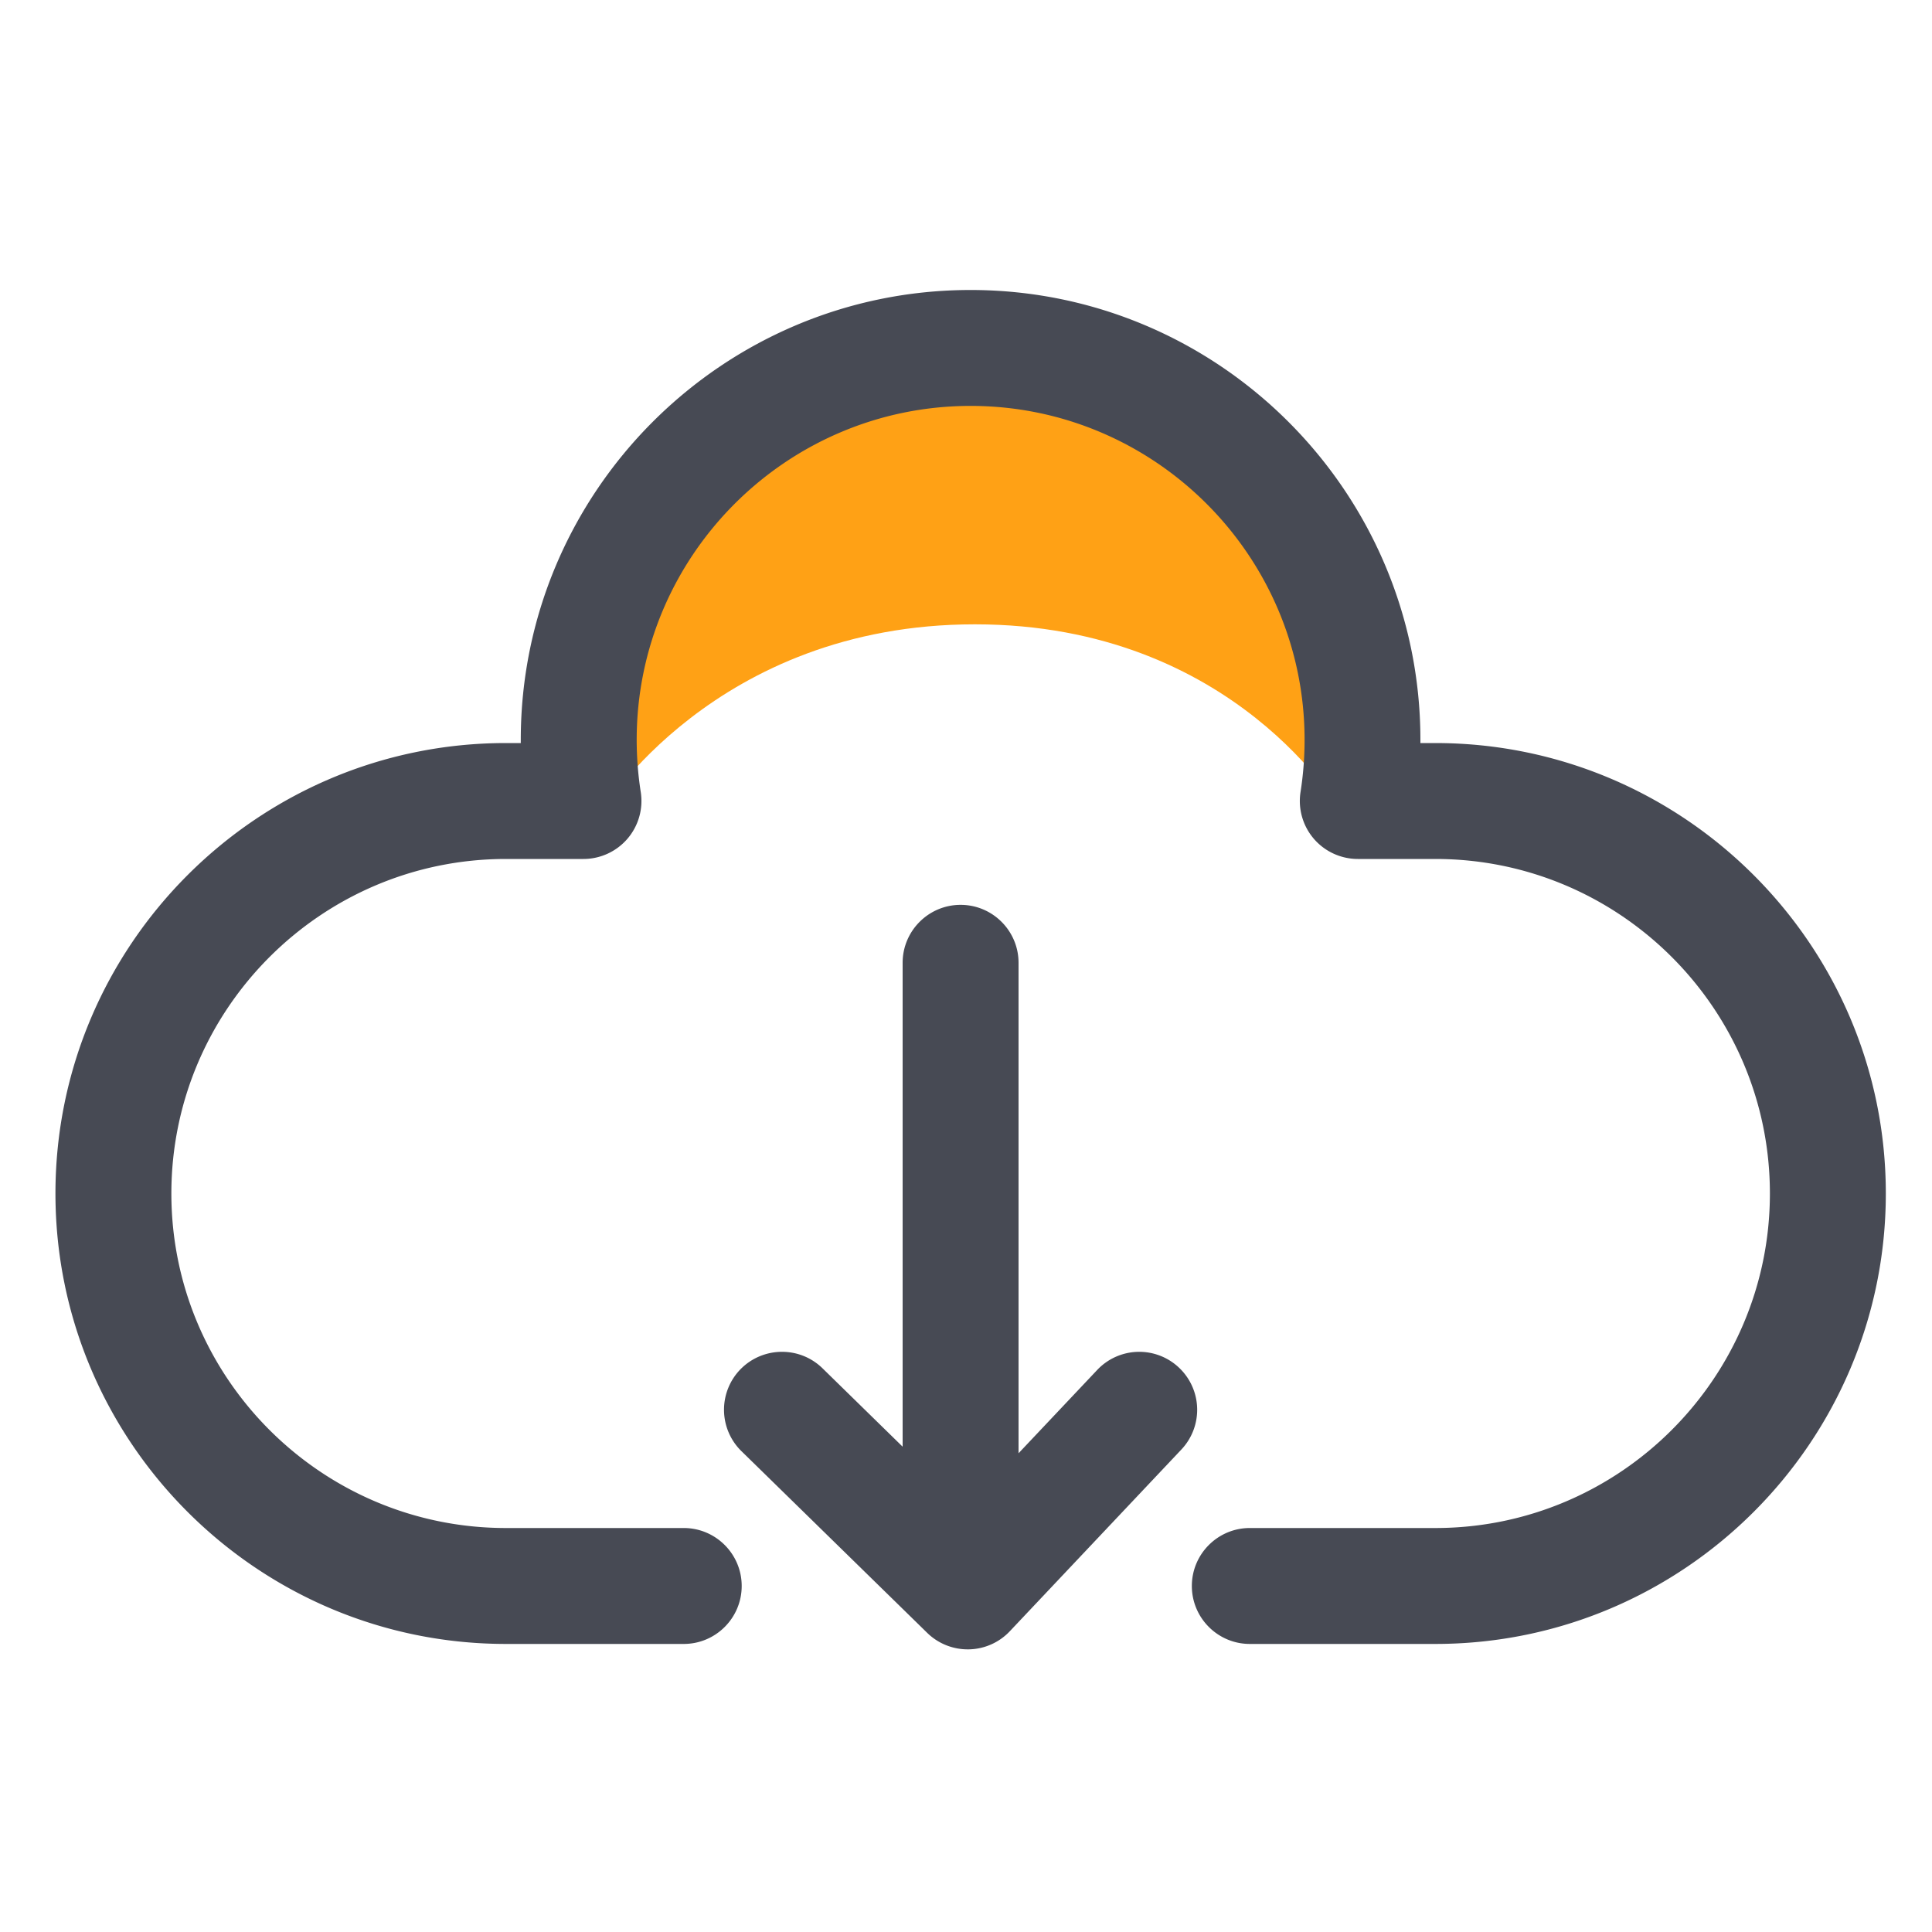 <?xml version="1.0" standalone="no"?><!DOCTYPE svg PUBLIC "-//W3C//DTD SVG 1.1//EN" "http://www.w3.org/Graphics/SVG/1.1/DTD/svg11.dtd"><svg t="1631701139147" class="icon" viewBox="0 0 1024 1024" version="1.1" xmlns="http://www.w3.org/2000/svg" p-id="3472" xmlns:xlink="http://www.w3.org/1999/xlink" width="512" height="512"><defs><style type="text/css"></style></defs><path d="M318.771 430.234s59.955-99.328 197.939-99.328 194.202 99.328 194.202 99.328 24.986-241.715-182.938-241.715-217.037 195.942-209.203 241.715z" fill="#ffa115" p-id="3473"></path><path d="M624.896 724.89a30.638 30.638 0 0 0-43.418 1.28l-41.626 44.083V510.31c0-16.947-13.773-30.72-30.72-30.72s-30.72 13.773-30.72 30.72v256.461l-42.445-41.523c-12.134-11.878-31.59-11.622-43.469 0.461a30.72 30.72 0 0 0 0.461 43.418l98.458 96.307a30.669 30.669 0 0 0 21.504 8.755h0.614c8.243-0.154 16.077-3.635 21.709-9.626l90.88-96.256a30.684 30.684 0 0 0-1.229-43.418z" fill="#474A54" p-id="3474"></path><path d="M760.73 393.83h-7.885v-1.69c0-131.482-106.957-238.438-238.438-238.438s-238.387 107.008-238.387 238.438v1.69h-7.885c-131.635 0-238.746 107.11-238.746 238.746s107.11 238.746 238.746 238.746h94.259c16.947 0 30.72-13.773 30.72-30.72s-13.773-30.72-30.72-30.72H268.134c-97.792 0-177.306-79.565-177.306-177.306s79.565-177.306 177.306-177.306h41.114c8.96 0 17.51-3.942 23.347-10.752a30.756 30.756 0 0 0 7.014-24.73c-1.434-9.165-2.15-18.432-2.15-27.648 0-97.587 79.411-176.998 176.998-176.998s176.998 79.411 176.998 176.998c0 9.216-0.717 18.483-2.15 27.648-1.382 8.858 1.178 17.92 7.014 24.73a30.802 30.802 0 0 0 23.347 10.752h41.114c97.792 0 177.306 79.565 177.306 177.306s-79.565 177.306-177.306 177.306h-98.355c-16.947 0-30.72 13.773-30.72 30.72s13.773 30.72 30.72 30.72h98.355c131.635 0 238.746-107.11 238.746-238.746s-107.11-238.746-238.797-238.746z" fill="#474A54" p-id="3475"></path></svg>